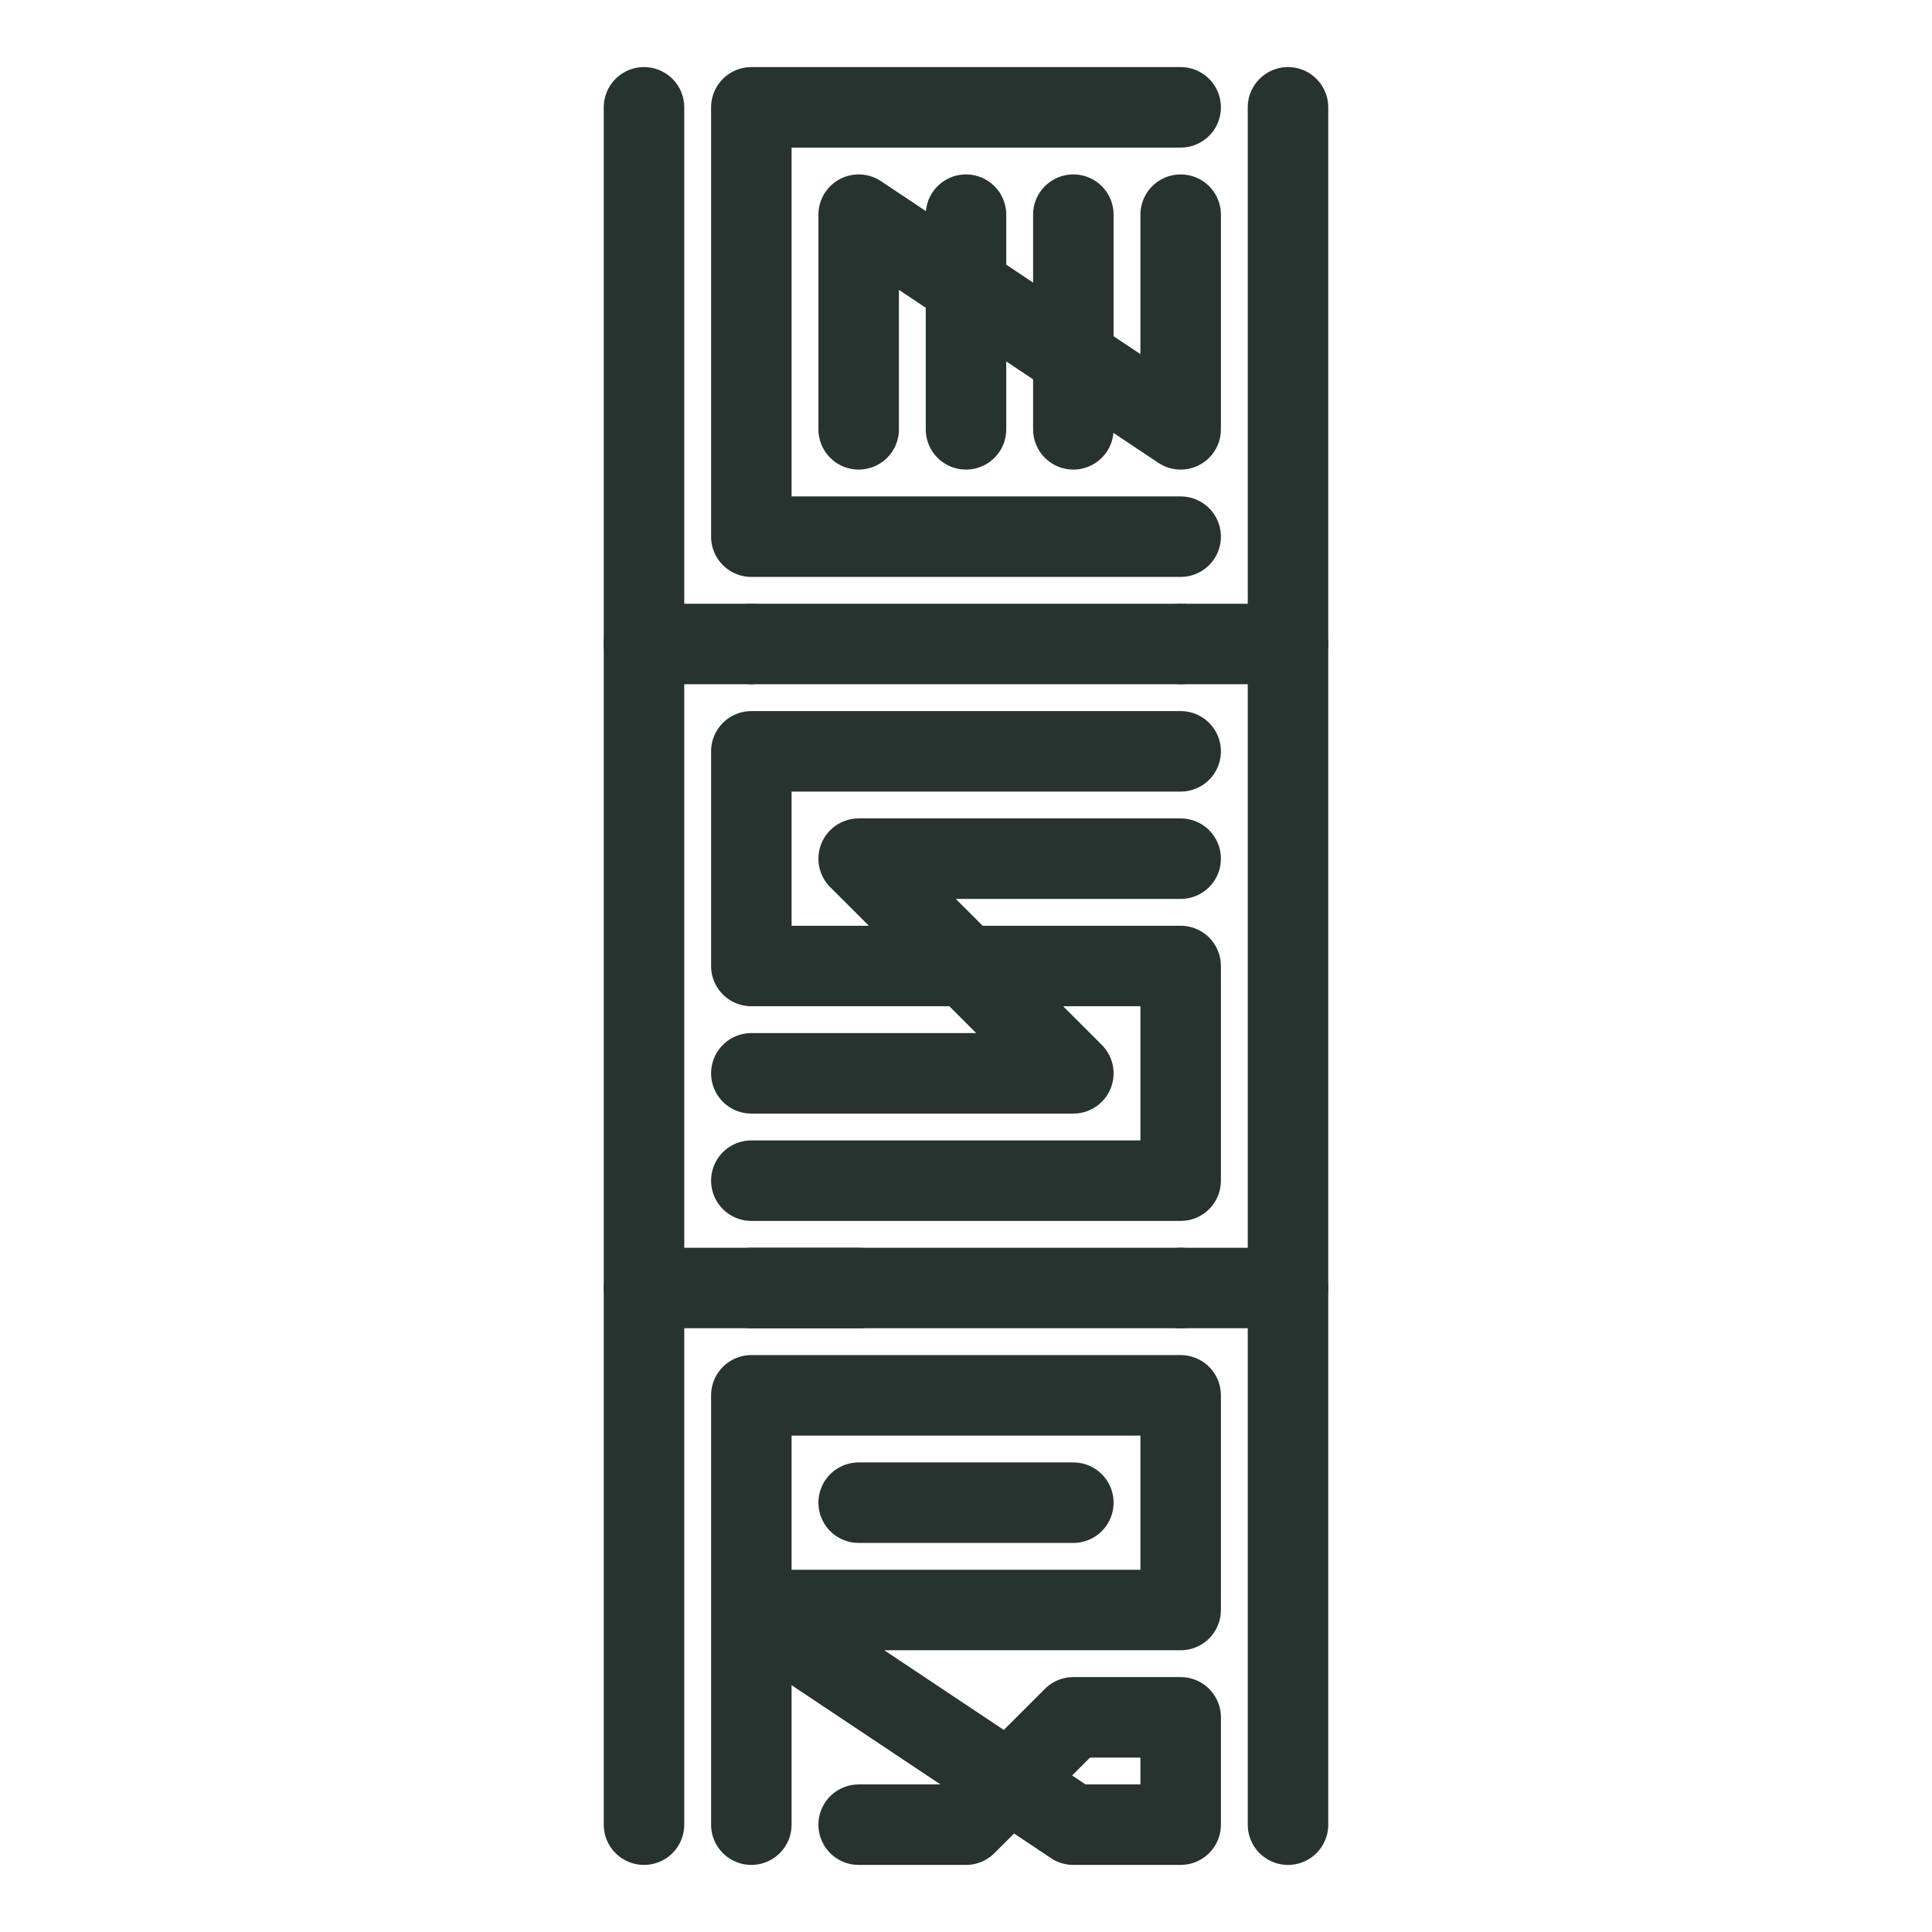 <?xml version="1.0" encoding="UTF-8"?>
<svg xmlns="http://www.w3.org/2000/svg" xmlns:xlink="http://www.w3.org/1999/xlink" width="360px" height="360px" viewBox="0 0 360 360" version="1.2">
<g id="surface59216">
<path style="fill:none;stroke-width:15;stroke-linecap:round;stroke-linejoin:round;stroke:rgb(15.686%,20%,18.824%);stroke-opacity:1;stroke-miterlimit:10;" d="M 220 20 L 140 20 L 140 100 L 220 100 "/>
<path style="fill:none;stroke-width:15;stroke-linecap:round;stroke-linejoin:round;stroke:rgb(15.686%,20%,18.824%);stroke-opacity:1;stroke-miterlimit:10;" d="M 220 140 L 140 140 L 140 180 L 220 180 L 220 220 L 140 220 "/>
<path style="fill:none;stroke-width:15;stroke-linecap:round;stroke-linejoin:round;stroke:rgb(15.686%,20%,18.824%);stroke-opacity:1;stroke-miterlimit:10;" d="M 140 340 L 140 260 L 220 260 L 220 300 L 140 300 L 200 340 L 220 340 L 220 320 L 200 320 L 180 340 L 160 340 "/>
<path style="fill:none;stroke-width:15;stroke-linecap:round;stroke-linejoin:round;stroke:rgb(15.686%,20%,18.824%);stroke-opacity:1;stroke-miterlimit:10;" d="M 160 280 L 200 280 "/>
<path style="fill:none;stroke-width:15;stroke-linecap:round;stroke-linejoin:round;stroke:rgb(15.686%,20%,18.824%);stroke-opacity:1;stroke-miterlimit:10;" d="M 220 160 L 160 160 L 200 200 L 140 200 "/>
<path style="fill:none;stroke-width:15;stroke-linecap:round;stroke-linejoin:round;stroke:rgb(15.686%,20%,18.824%);stroke-opacity:1;stroke-miterlimit:10;" d="M 180 40 L 180 80 "/>
<path style="fill:none;stroke-width:15;stroke-linecap:round;stroke-linejoin:round;stroke:rgb(15.686%,20%,18.824%);stroke-opacity:1;stroke-miterlimit:10;" d="M 200 40 L 200 80 "/>
<path style="fill:none;stroke-width:15;stroke-linecap:round;stroke-linejoin:round;stroke:rgb(15.686%,20%,18.824%);stroke-opacity:1;stroke-miterlimit:10;" d="M 160 80 L 160 40 L 220 80 L 220 40 "/>
<path style="fill:none;stroke-width:15;stroke-linecap:round;stroke-linejoin:round;stroke:rgb(15.686%,20%,18.824%);stroke-opacity:1;stroke-miterlimit:10;" d="M 220 120 L 140 120 "/>
<path style="fill:none;stroke-width:15;stroke-linecap:round;stroke-linejoin:round;stroke:rgb(15.686%,20%,18.824%);stroke-opacity:1;stroke-miterlimit:10;" d="M 140 240 L 220 240 "/>
<path style="fill:none;stroke-width:15;stroke-linecap:round;stroke-linejoin:round;stroke:rgb(15.686%,20%,18.824%);stroke-opacity:1;stroke-miterlimit:10;" d="M 240 20 L 240 340 "/>
<path style="fill:none;stroke-width:15;stroke-linecap:round;stroke-linejoin:round;stroke:rgb(15.686%,20%,18.824%);stroke-opacity:1;stroke-miterlimit:10;" d="M 120 20 L 120 340 "/>
<path style="fill:none;stroke-width:15;stroke-linecap:round;stroke-linejoin:round;stroke:rgb(15.686%,20%,18.824%);stroke-opacity:1;stroke-miterlimit:10;" d="M 140 240 L 160 240 L 120 240 "/>
<path style="fill:none;stroke-width:15;stroke-linecap:round;stroke-linejoin:round;stroke:rgb(15.686%,20%,18.824%);stroke-opacity:1;stroke-miterlimit:10;" d="M 220 240 L 240 240 "/>
<path style="fill:none;stroke-width:15;stroke-linecap:round;stroke-linejoin:round;stroke:rgb(15.686%,20%,18.824%);stroke-opacity:1;stroke-miterlimit:10;" d="M 220 120 L 240 120 "/>
<path style="fill:none;stroke-width:15;stroke-linecap:round;stroke-linejoin:round;stroke:rgb(15.686%,20%,18.824%);stroke-opacity:1;stroke-miterlimit:10;" d="M 140 120 L 120 120 "/>
</g>
</svg>
